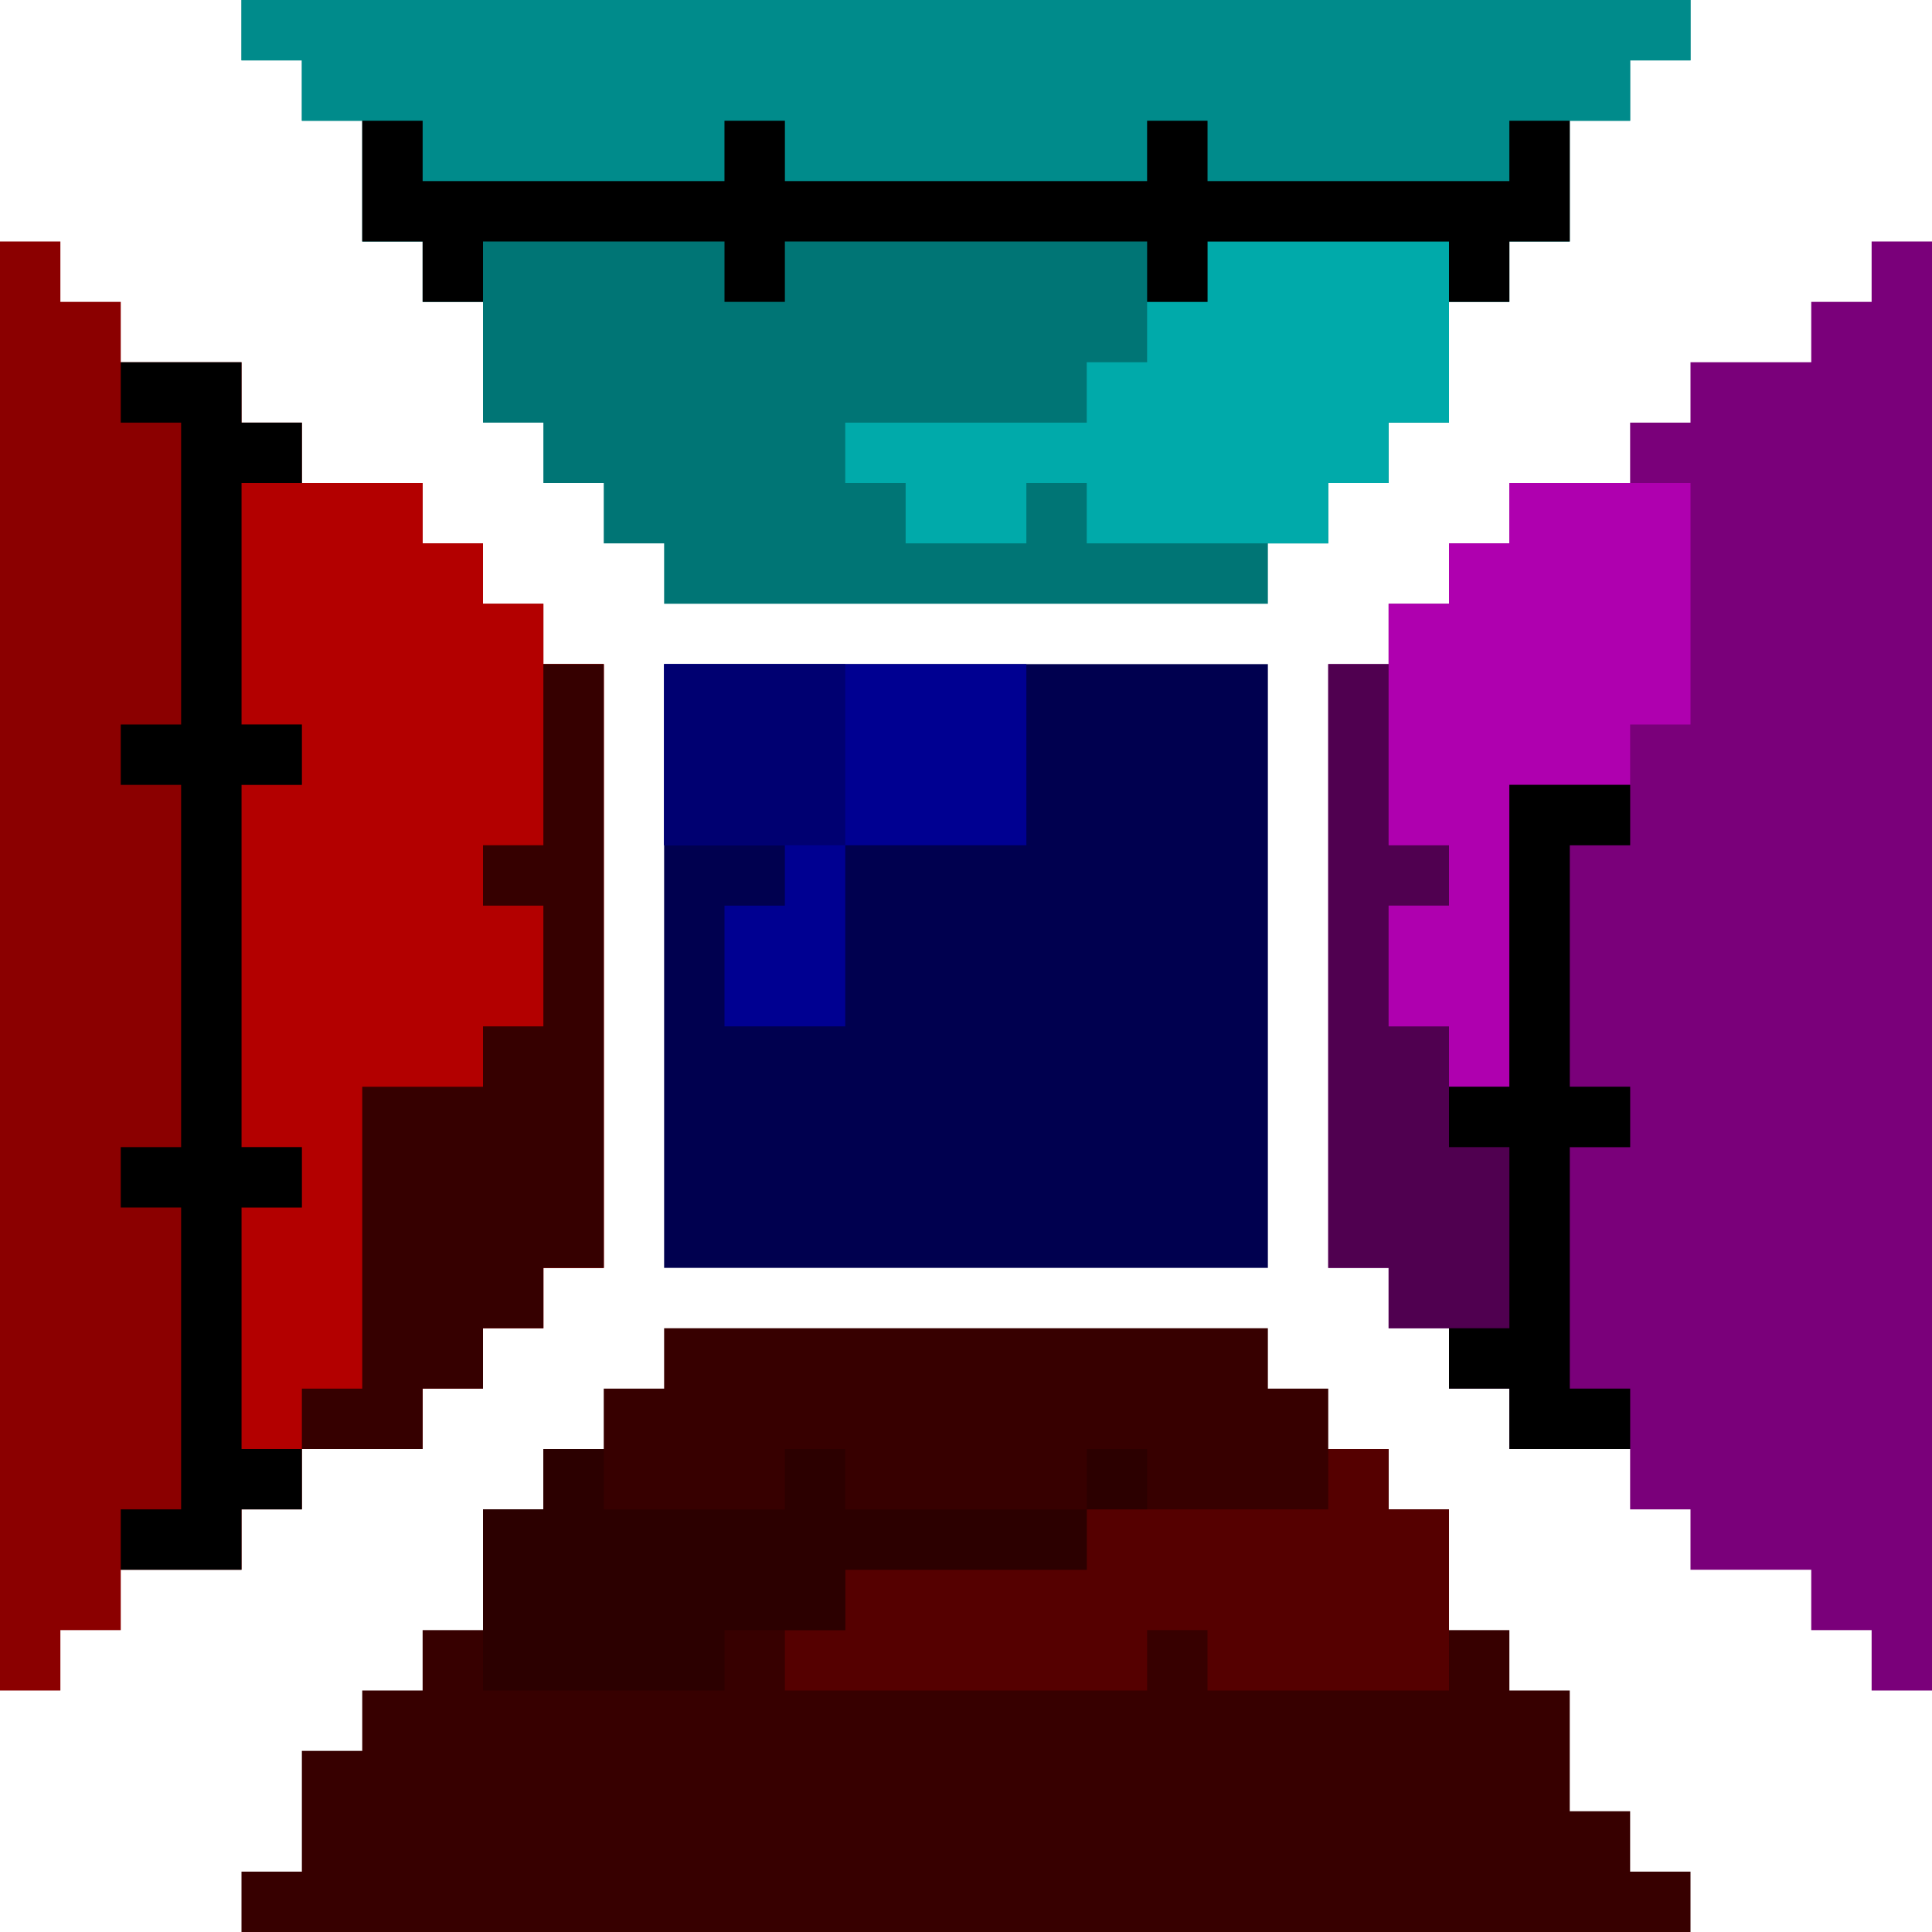 <?xml version="1.0" encoding="UTF-8"?>
<svg version="1.1" xmlns="http://www.w3.org/2000/svg" width="32" height="32" viewbox="0, 0, 32, 32">
<path d="M0,0 L10,0 L10,1 L11,1 L11,2 L12,2 L12,3 L13,3 L13,5 L14,5 L14,6 L15,6 L15,8 L16,8 L16,9 L17,9 L17,10 L-7,10 L-7,9 L-6,9 L-6,7 L-5,7 L-5,6 L-4,6 L-4,5 L-3,5 L-3,3 L-2,3 L-2,2 L-1,2 L-1,1 L0,1 Z " fill="#370000" transform="translate(11,22)"/>
<path d="M0,0 L1,0 L1,24 L0,24 L0,23 L-1,23 L-1,22 L-3,22 L-3,21 L-4,21 L-4,20 L-6,20 L-6,19 L-7,19 L-7,18 L-8,18 L-8,17 L-9,17 L-9,7 L-8,7 L-8,6 L-7,6 L-7,5 L-6,5 L-6,4 L-4,4 L-4,3 L-3,3 L-3,2 L-1,2 L-1,1 L0,1 Z " fill="#7A007A" transform="translate(31,4)"/>
<path d="M0,0 L1,0 L1,1 L2,1 L2,2 L4,2 L4,3 L5,3 L5,4 L7,4 L7,5 L8,5 L8,6 L9,6 L9,7 L10,7 L10,17 L9,17 L9,18 L8,18 L8,19 L7,19 L7,20 L5,20 L5,21 L4,21 L4,22 L2,22 L2,23 L1,23 L1,24 L0,24 Z " fill="#8B0000" transform="translate(0,4)"/>
<path d="M0,0 L24,0 L24,1 L23,1 L23,2 L22,2 L22,4 L21,4 L21,5 L20,5 L20,7 L19,7 L19,8 L18,8 L18,9 L17,9 L17,10 L7,10 L7,9 L6,9 L6,8 L5,8 L5,7 L4,7 L4,5 L3,5 L3,4 L2,4 L2,2 L1,2 L1,1 L0,1 Z " fill="#007575" transform="translate(4,0)"/>
<path d="M0,0 L10,0 L10,10 L0,10 Z " fill="#00004F" transform="translate(11,11)"/>
<path d="M0,0 L3,0 L3,1 L4,1 L4,2 L5,2 L5,3 L6,3 L6,13 L5,13 L5,14 L4,14 L4,15 L3,15 L3,16 L0,16 L0,12 L1,12 L1,11 L0,11 L0,5 L1,5 L1,4 L0,4 Z " fill="#B30000" transform="translate(4,8)"/>
<path d="M0,0 L24,0 L24,1 L23,1 L23,2 L21,2 L21,3 L16,3 L16,2 L15,2 L15,3 L9,3 L9,2 L8,2 L8,3 L3,3 L3,2 L1,2 L1,1 L0,1 Z " fill="#008B8B" transform="translate(4,0)"/>
<path d="M0,0 L1,0 L1,3 L2,3 L2,4 L1,4 L1,6 L2,6 L2,7 L3,7 L3,2 L5,2 L5,3 L4,3 L4,7 L5,7 L5,8 L4,8 L4,12 L5,12 L5,13 L3,13 L3,12 L2,12 L2,11 L1,11 L1,10 L0,10 Z " fill="#500050" transform="translate(22,11)"/>
<path d="M0,0 L4,0 L4,3 L3,3 L3,4 L2,4 L2,5 L-2,5 L-2,4 L-3,4 L-3,5 L-5,5 L-5,4 L-6,4 L-6,3 L-2,3 L-2,2 L-1,2 L-1,1 L0,1 Z " fill="#00AAAA" transform="translate(20,4)"/>
<path d="M0,0 L3,0 L3,4 L2,4 L2,5 L0,5 L0,10 L-1,10 L-1,9 L-2,9 L-2,7 L-1,7 L-1,6 L-2,6 L-2,2 L-1,2 L-1,1 L0,1 Z " fill="#AF00AF" transform="translate(25,8)"/>
<path d="M0,0 L1,0 L1,10 L0,10 L0,11 L-1,11 L-1,12 L-2,12 L-2,13 L-4,13 L-4,12 L-3,12 L-3,7 L-1,7 L-1,6 L0,6 L0,4 L-1,4 L-1,3 L0,3 Z " fill="#360000" transform="translate(9,11)"/>
<path d="M0,0 L2,0 L2,1 L3,1 L3,2 L2,2 L2,6 L3,6 L3,7 L2,7 L2,13 L3,13 L3,14 L2,14 L2,18 L3,18 L3,19 L2,19 L2,20 L0,20 L0,19 L1,19 L1,14 L0,14 L0,13 L1,13 L1,7 L0,7 L0,6 L1,6 L1,1 L0,1 Z " fill="#000000" transform="translate(2,6)"/>
<path d="M0,0 L1,0 L1,1 L6,1 L6,0 L7,0 L7,1 L13,1 L13,0 L14,0 L14,1 L19,1 L19,0 L20,0 L20,2 L19,2 L19,3 L18,3 L18,2 L14,2 L14,3 L13,3 L13,2 L7,2 L7,3 L6,3 L6,2 L2,2 L2,3 L1,3 L1,2 L0,2 Z " fill="#000000" transform="translate(6,2)"/>
<path d="M0,0 L1,0 L1,1 L2,1 L2,4 L-2,4 L-2,3 L-3,3 L-3,4 L-9,4 L-9,3 L-8,3 L-8,2 L-4,2 L-4,1 L0,1 Z " fill="#550000" transform="translate(22,24)"/>
<path d="M0,0 L1,0 L1,1 L4,1 L4,0 L5,0 L5,1 L9,1 L9,2 L5,2 L5,3 L3,3 L3,4 L-1,4 L-1,1 L0,1 Z M9,0 L10,0 L10,1 L9,1 Z " fill="#2C0000" transform="translate(9,24)"/>
<path d="M0,0 L6,0 L6,3 L3,3 L3,6 L1,6 L1,4 L2,4 L2,3 L0,3 Z " fill="#000091" transform="translate(11,11)"/>
<path d="M0,0 L2,0 L2,1 L1,1 L1,5 L2,5 L2,6 L1,6 L1,10 L2,10 L2,11 L0,11 L0,10 L-1,10 L-1,9 L0,9 L0,6 L-1,6 L-1,5 L0,5 Z " fill="#000000" transform="translate(25,13)"/>
<path d="M0,0 L3,0 L3,3 L0,3 Z " fill="#000071" transform="translate(11,11)"/>
</svg>
